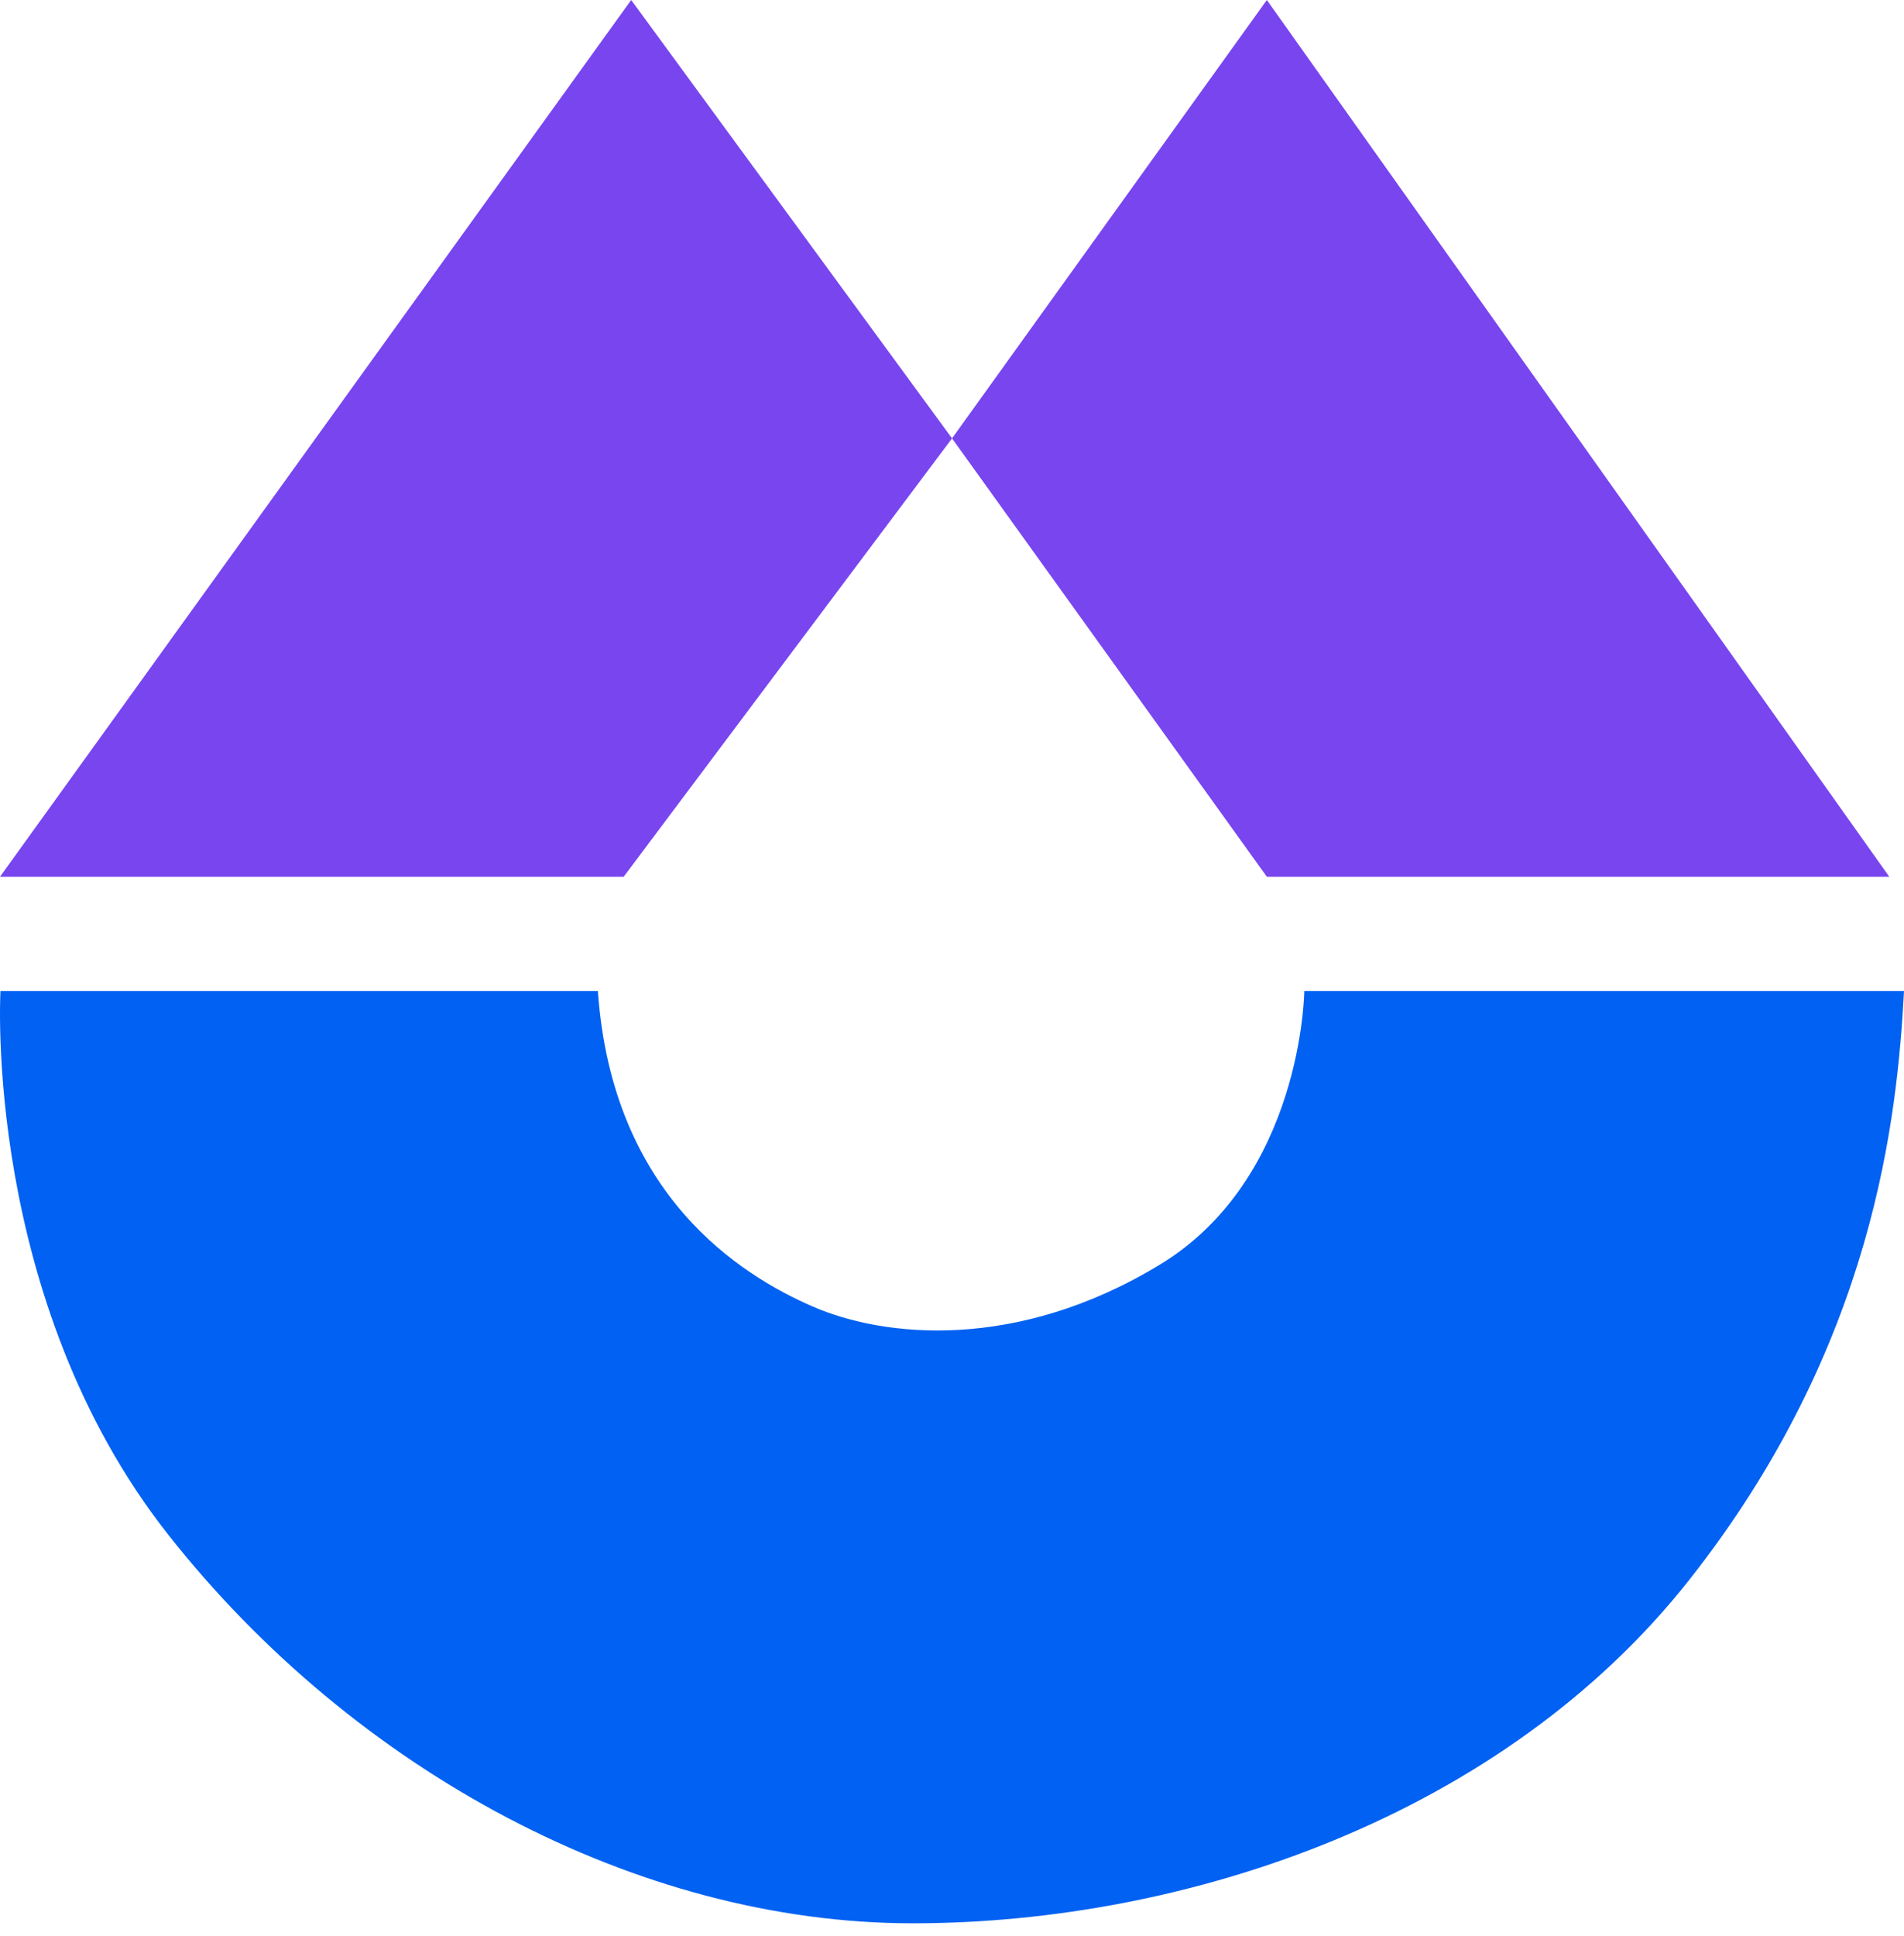 <svg width="61" height="62" viewBox="0 0 61 62" fill="none" xmlns="http://www.w3.org/2000/svg">
<path d="M19.155 31.74H0.015C0.015 31.74 -0.558 41.617 5.402 49.164C11.361 56.711 20.416 61.594 29.24 61.594C38.065 61.594 48.151 58.153 54.111 50.607C60.071 43.06 60.783 35.735 61 31.74H41.786C41.786 31.74 41.733 37.733 37.148 40.508C32.564 43.282 28.324 42.838 26.031 41.839C23.739 40.84 19.613 38.288 19.155 31.74Z" fill="#0061F2"/>
<path d="M40.587 0L60.529 28.078H40.587L30.501 14.039L40.587 0Z" fill="#7845EF"/>
<path d="M19.981 28.078H0L20.222 0L30.501 14.039L19.981 28.078Z" fill="#7845EF"/>
</svg>
